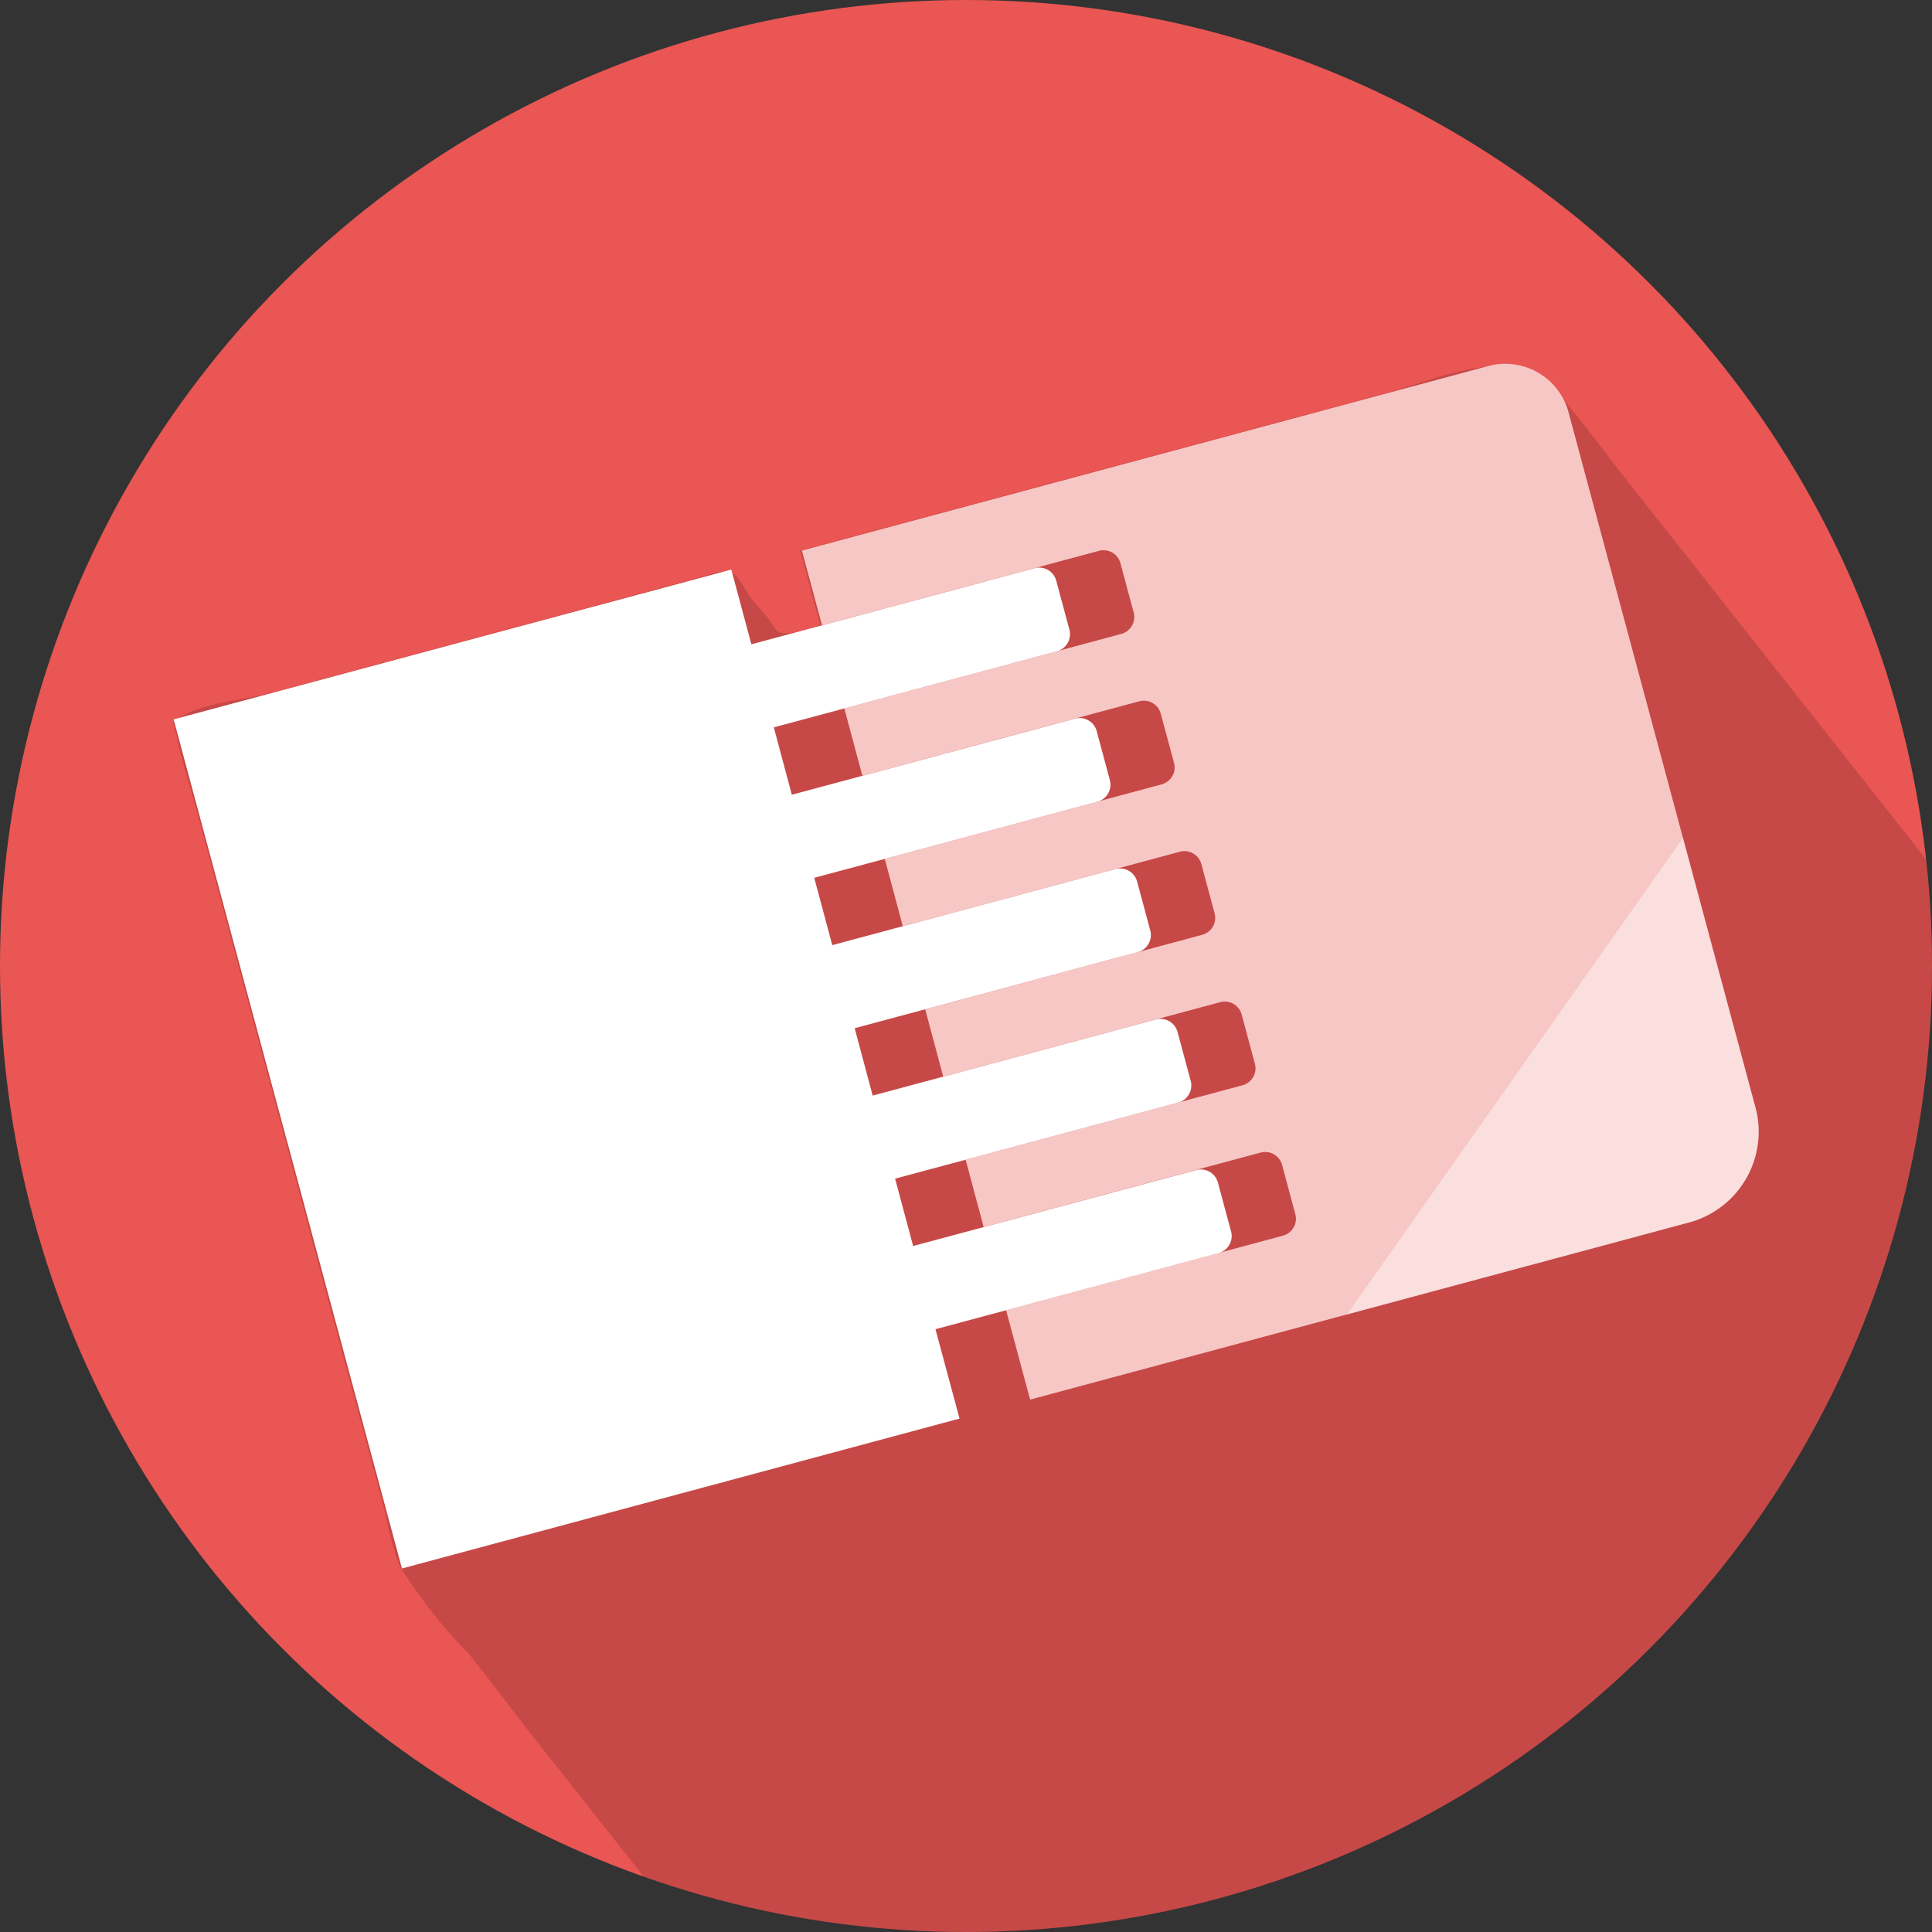 <svg xmlns="http://www.w3.org/2000/svg" xmlns:xlink="http://www.w3.org/1999/xlink" viewBox="0 0 75 75"><rect x="0" y="0" width="75" height="75" fill="#333333" stroke="none"/><defs><style>.cls-1{fill:#f7c7c5;}.cls-2,.cls-8{fill:#fff;}.cls-3{isolation:isolate;}.cls-4{fill:#e95653;}.cls-5{fill:none;}.cls-6{opacity:0.15;mix-blend-mode:multiply;}.cls-7{clip-path:url(#clip-path);}.cls-8{opacity:0.43;}.cls-9{clip-path:url(#clip-path-2);}</style><clipPath id="clip-path"><path class="cls-1" d="M31.13,21.373l.78,2.9,10.748-2.889a.68.68,0,0,1,.836.474l.516,1.921a.68.68,0,0,1-.485.83L32.777,27.5l.7,2.614,10.748-2.889a.678.678,0,0,1,.835.475l.517,1.92a.68.68,0,0,1-.486.83L34.347,33.34l.7,2.615L45.8,33.065a.68.68,0,0,1,.836.475l.516,1.921a.679.679,0,0,1-.485.829L35.916,39.18l.7,2.614,10.748-2.889a.68.68,0,0,1,.836.474l.516,1.921a.68.68,0,0,1-.485.83L37.486,45.019l.7,2.614,10.748-2.889a.681.681,0,0,1,.836.475l.516,1.921a.679.679,0,0,1-.485.829L39.056,50.858l.933,3.474,25.665-6.9A3.649,3.649,0,0,0,68.121,42.9L60.906,16.063a2.544,2.544,0,0,0-3.07-1.869Z"/></clipPath><clipPath id="clip-path-2"><path class="cls-2" d="M36.315,51.6l10.978-2.951a.687.687,0,0,0,.5-.833l-.517-1.921a.688.688,0,0,0-.85-.471L35.448,48.37l-.7-2.614,10.978-2.951a.688.688,0,0,0,.5-.834l-.517-1.921a.687.687,0,0,0-.85-.47L33.878,42.531l-.7-2.615,10.978-2.951a.687.687,0,0,0,.5-.833l-.516-1.921a.688.688,0,0,0-.85-.471L32.309,36.691l-.7-2.614,10.978-2.951a.687.687,0,0,0,.5-.834l-.516-1.92a.687.687,0,0,0-.85-.471L30.739,30.852l-.7-2.615,10.978-2.951a.687.687,0,0,0,.5-.833L41,22.532a.687.687,0,0,0-.85-.471L29.169,25.012l-.78-2.9L6.744,27.928l8.86,32.96L66.972,47.079h0l-29.723,7.99Z"/></clipPath></defs><title>dpER_API</title><g class="cls-3"><g id="Layer_2" data-name="Layer 2"><g id="Layer_1-2" data-name="Layer 1"><circle class="cls-4" cx="37.5" cy="37.5" r="37.5"/><path class="cls-5" d="M18.242,64.254a20.334,20.334,0,0,1-2.731-3.468,13.213,13.213,0,0,1-.569-2.117L13.8,54.419l-3.234-12.03Q9.116,37,7.666,31.6c-.274-1.021-.618-2.049-.829-3.085-.133-.651-.245-.393.183-.68.815-.546,2.459-.661,3.4-.914l5.61-1.508L26.89,22.5c.569-.152,1.2-.427,1.558-.228.274.152.5.7.7.952.221.278.5.576.72.853.117.147.212.4.372.471.361.161,1.061-.122,1.6-.267q-.392-1.45-.781-2.9l1.575-.424,21.208-5.7c2.126-.571,4.908-1.995,6.624,0,.975,1.133,1.862,2.357,2.789,3.531l11.217,14.2.289.366a37.5,37.5,0,1,0-49.779,39.5c-1.291-1.637-2.581-3.277-3.871-4.9C20.134,66.717,19.223,65.49,18.242,64.254Z"/><path class="cls-6" d="M75,37.5a37.9,37.9,0,0,0-.234-4.15l-.289-.366L63.26,18.78c-.927-1.174-1.814-2.4-2.789-3.531-1.716-1.993-4.5-.569-6.624,0l-21.208,5.7-1.575.424q.39,1.45.781,2.9c-.539.145-1.239.428-1.6.267-.16-.072-.255-.324-.372-.471-.22-.277-.5-.575-.72-.853-.2-.252-.431-.8-.7-.952-.361-.2-.989.076-1.558.228l-10.86,2.92-5.61,1.508c-.941.253-2.585.368-3.4.914-.428.287-.316.029-.183.68.211,1.036.555,2.064.829,3.085q1.45,5.392,2.9,10.785L13.8,54.419l1.143,4.25a13.213,13.213,0,0,0,.569,2.117,20.334,20.334,0,0,0,2.731,3.468c.981,1.236,1.892,2.463,2.874,3.7,1.29,1.624,2.58,3.264,3.871,4.9A37.505,37.505,0,0,0,75,37.5Z"/><path class="cls-1" d="M31.13,21.373l.78,2.9,10.748-2.889a.68.68,0,0,1,.836.474l.516,1.921a.68.68,0,0,1-.485.83L32.777,27.5l.7,2.614,10.748-2.889a.678.678,0,0,1,.835.475l.517,1.92a.68.68,0,0,1-.486.83L34.347,33.34l.7,2.615L45.8,33.065a.68.68,0,0,1,.836.475l.516,1.921a.679.679,0,0,1-.485.829L35.916,39.18l.7,2.614,10.748-2.889a.68.68,0,0,1,.836.474l.516,1.921a.68.68,0,0,1-.485.83L37.486,45.019l.7,2.614,10.748-2.889a.681.681,0,0,1,.836.475l.516,1.921a.679.679,0,0,1-.485.829L39.056,50.858l.933,3.474,25.665-6.9A3.649,3.649,0,0,0,68.121,42.9L60.906,16.063a2.544,2.544,0,0,0-3.07-1.869Z"/><g class="cls-7"><polygon class="cls-8" points="65.67 32.053 70.203 47.709 52.182 51.178 65.67 32.053"/></g><path class="cls-2" d="M36.315,51.6l10.978-2.951a.687.687,0,0,0,.5-.833l-.517-1.921a.688.688,0,0,0-.85-.471L35.448,48.37l-.7-2.614,10.978-2.951a.688.688,0,0,0,.5-.834l-.517-1.921a.687.687,0,0,0-.85-.47L33.878,42.531l-.7-2.615,10.978-2.951a.687.687,0,0,0,.5-.833l-.516-1.921a.688.688,0,0,0-.85-.471L32.309,36.691l-.7-2.614,10.978-2.951a.687.687,0,0,0,.5-.834l-.516-1.92a.687.687,0,0,0-.85-.471L30.739,30.852l-.7-2.615,10.978-2.951a.687.687,0,0,0,.5-.833L41,22.532a.687.687,0,0,0-.85-.471L29.169,25.012l-.78-2.9L6.744,27.928l8.86,32.96L66.972,47.079h0l-29.723,7.99Z"/><g class="cls-9"><polygon class="cls-8" points="9.543 47.147 4.92 26.656 23.782 22.229 9.543 47.147"/></g></g></g></g></svg>